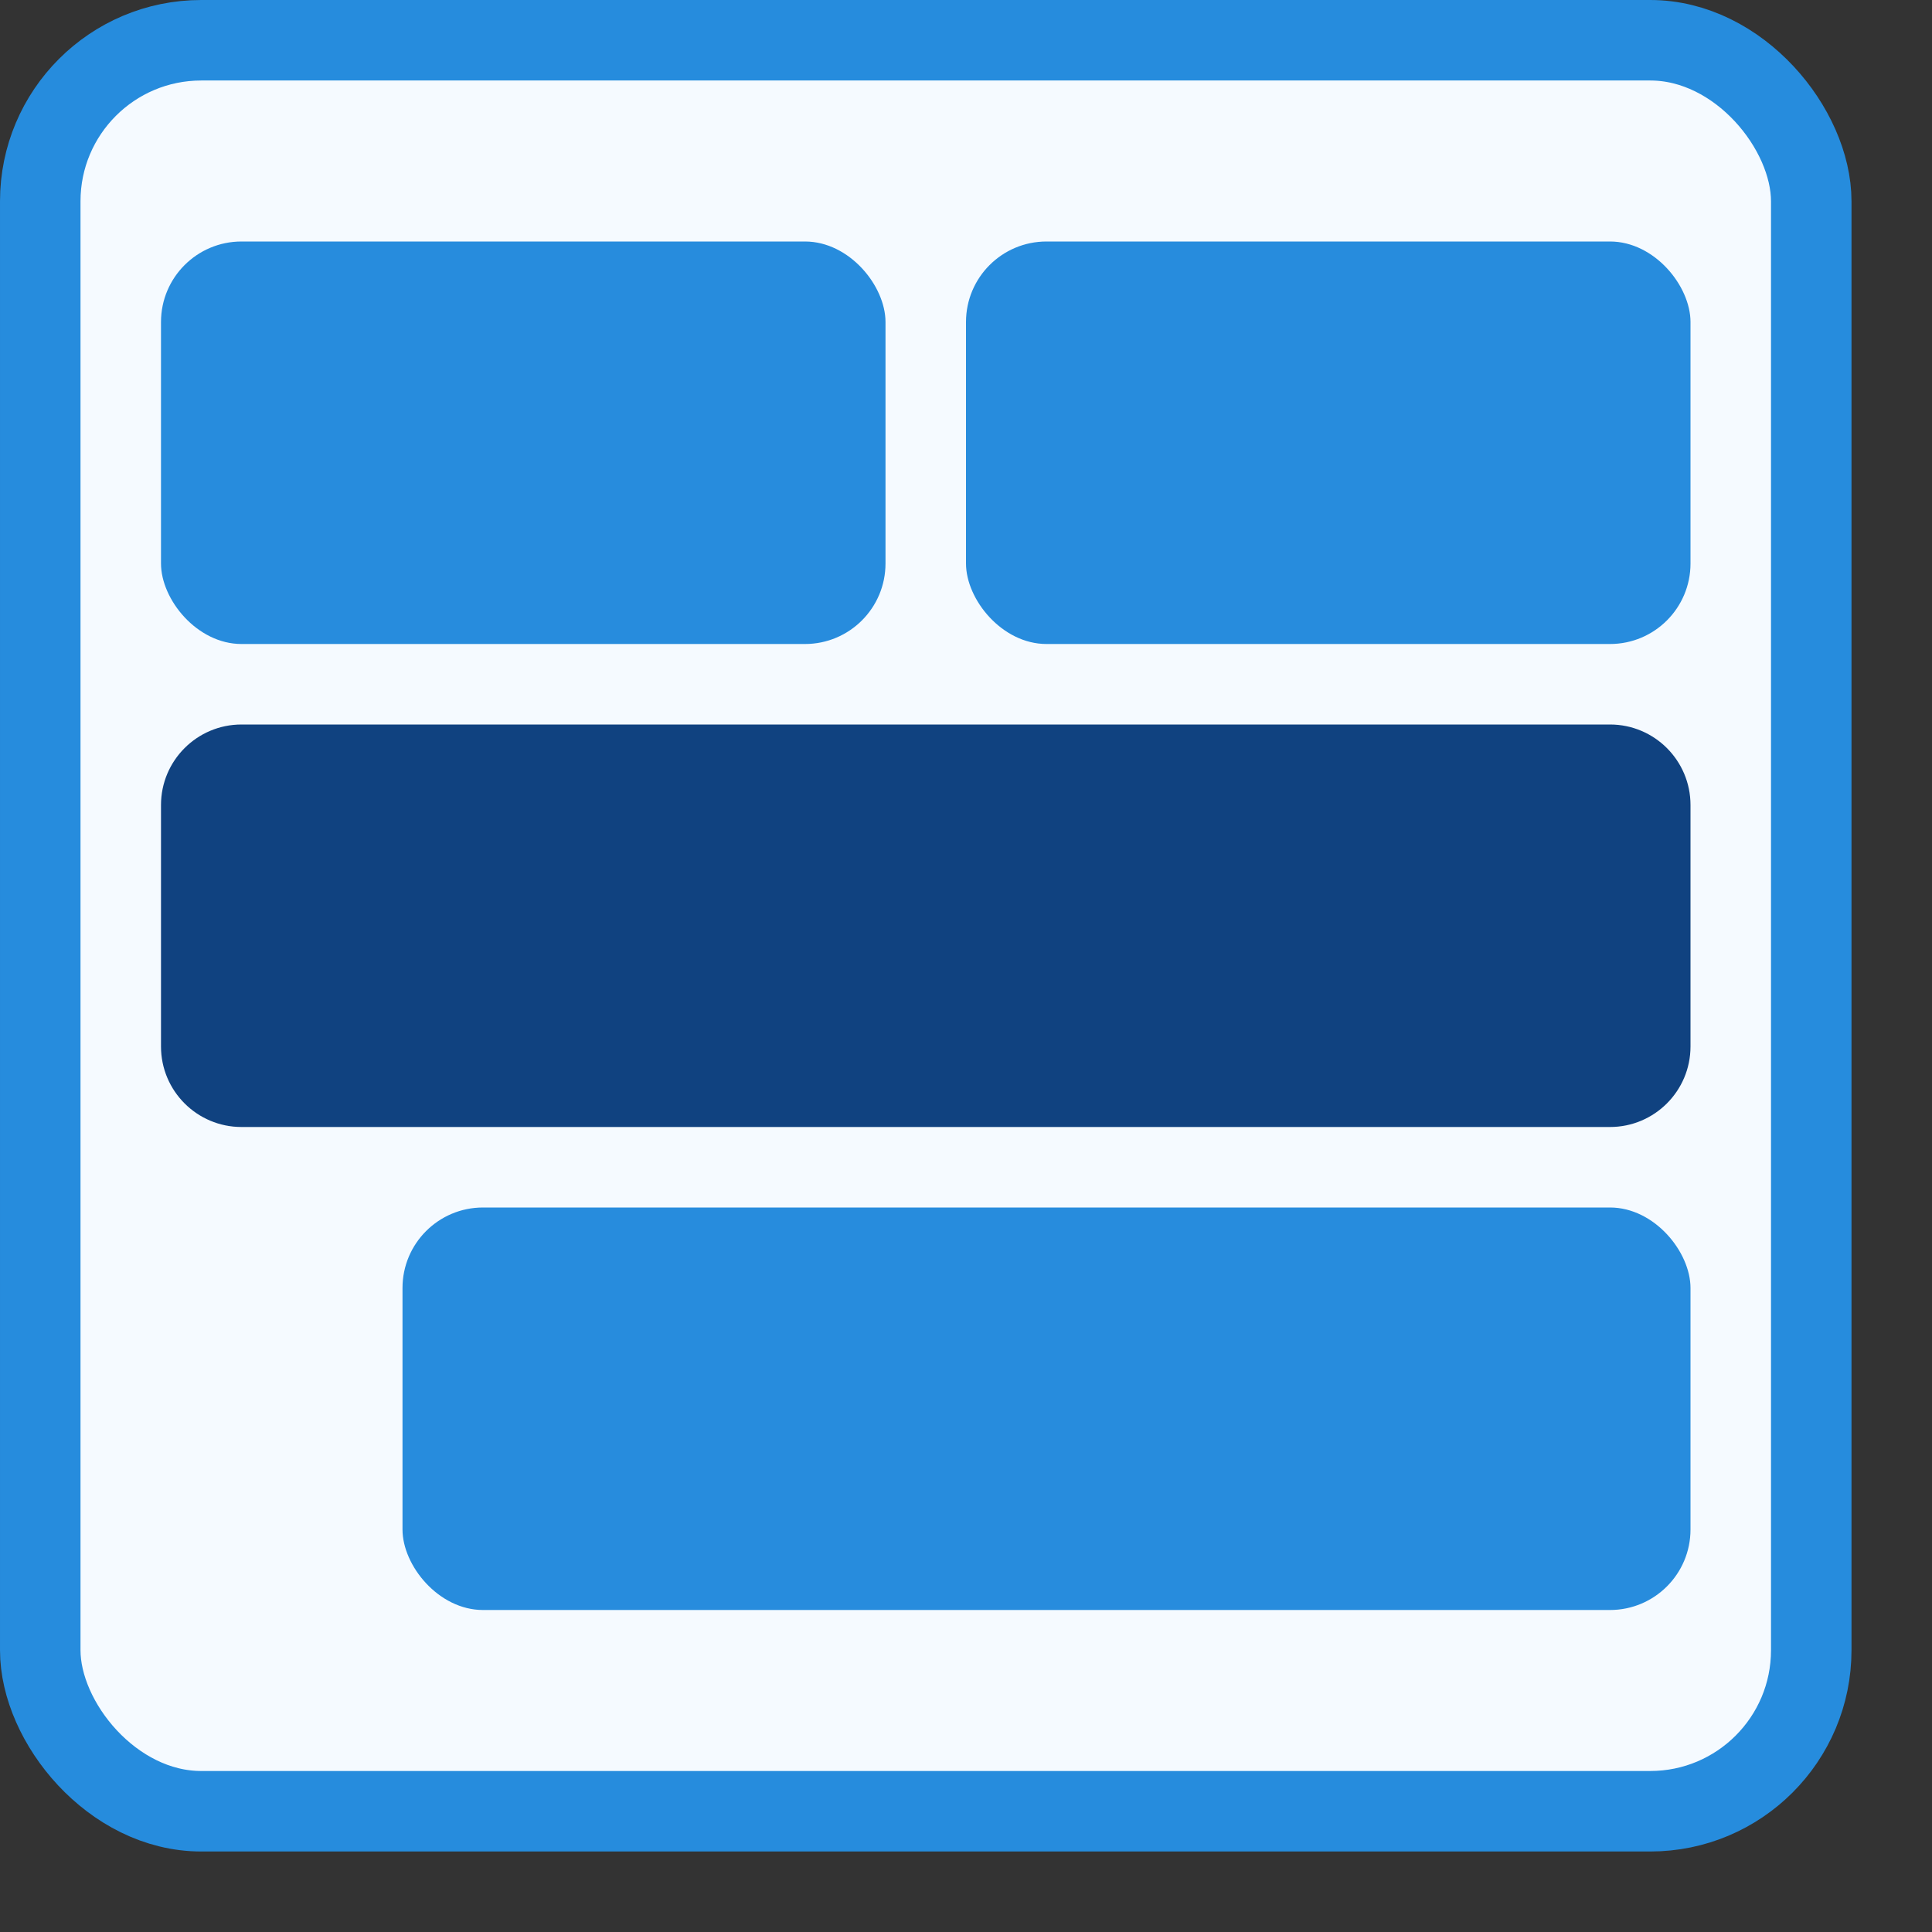 <svg width="24" height="24" viewBox="0 0 24 24" fill="none" xmlns="http://www.w3.org/2000/svg">
<rect x="0" y="0" width="24" height="24" fill="#333333" stroke="none"/>
<rect x="0.5" y="0.5" width="22" height="22" rx="2" fill="#F5FAFF" stroke="#268CDD"/>
<rect x="12" y="3" width="9" height="5" rx="1" fill="#278CDD"/>
<rect x="2" y="3" width="9" height="5" rx="1" fill="#278CDD"/>
<rect x="5" y="15" width="16" height="5" rx="1" fill="#278CDD"/>
<path d="M2 10C2 9.448 2.448 9 3 9H20C20.552 9 21 9.448 21 10V13C21 13.552 20.552 14 20 14H3C2.448 14 2 13.552 2 13V10Z" fill="#104280"/>
</svg>
